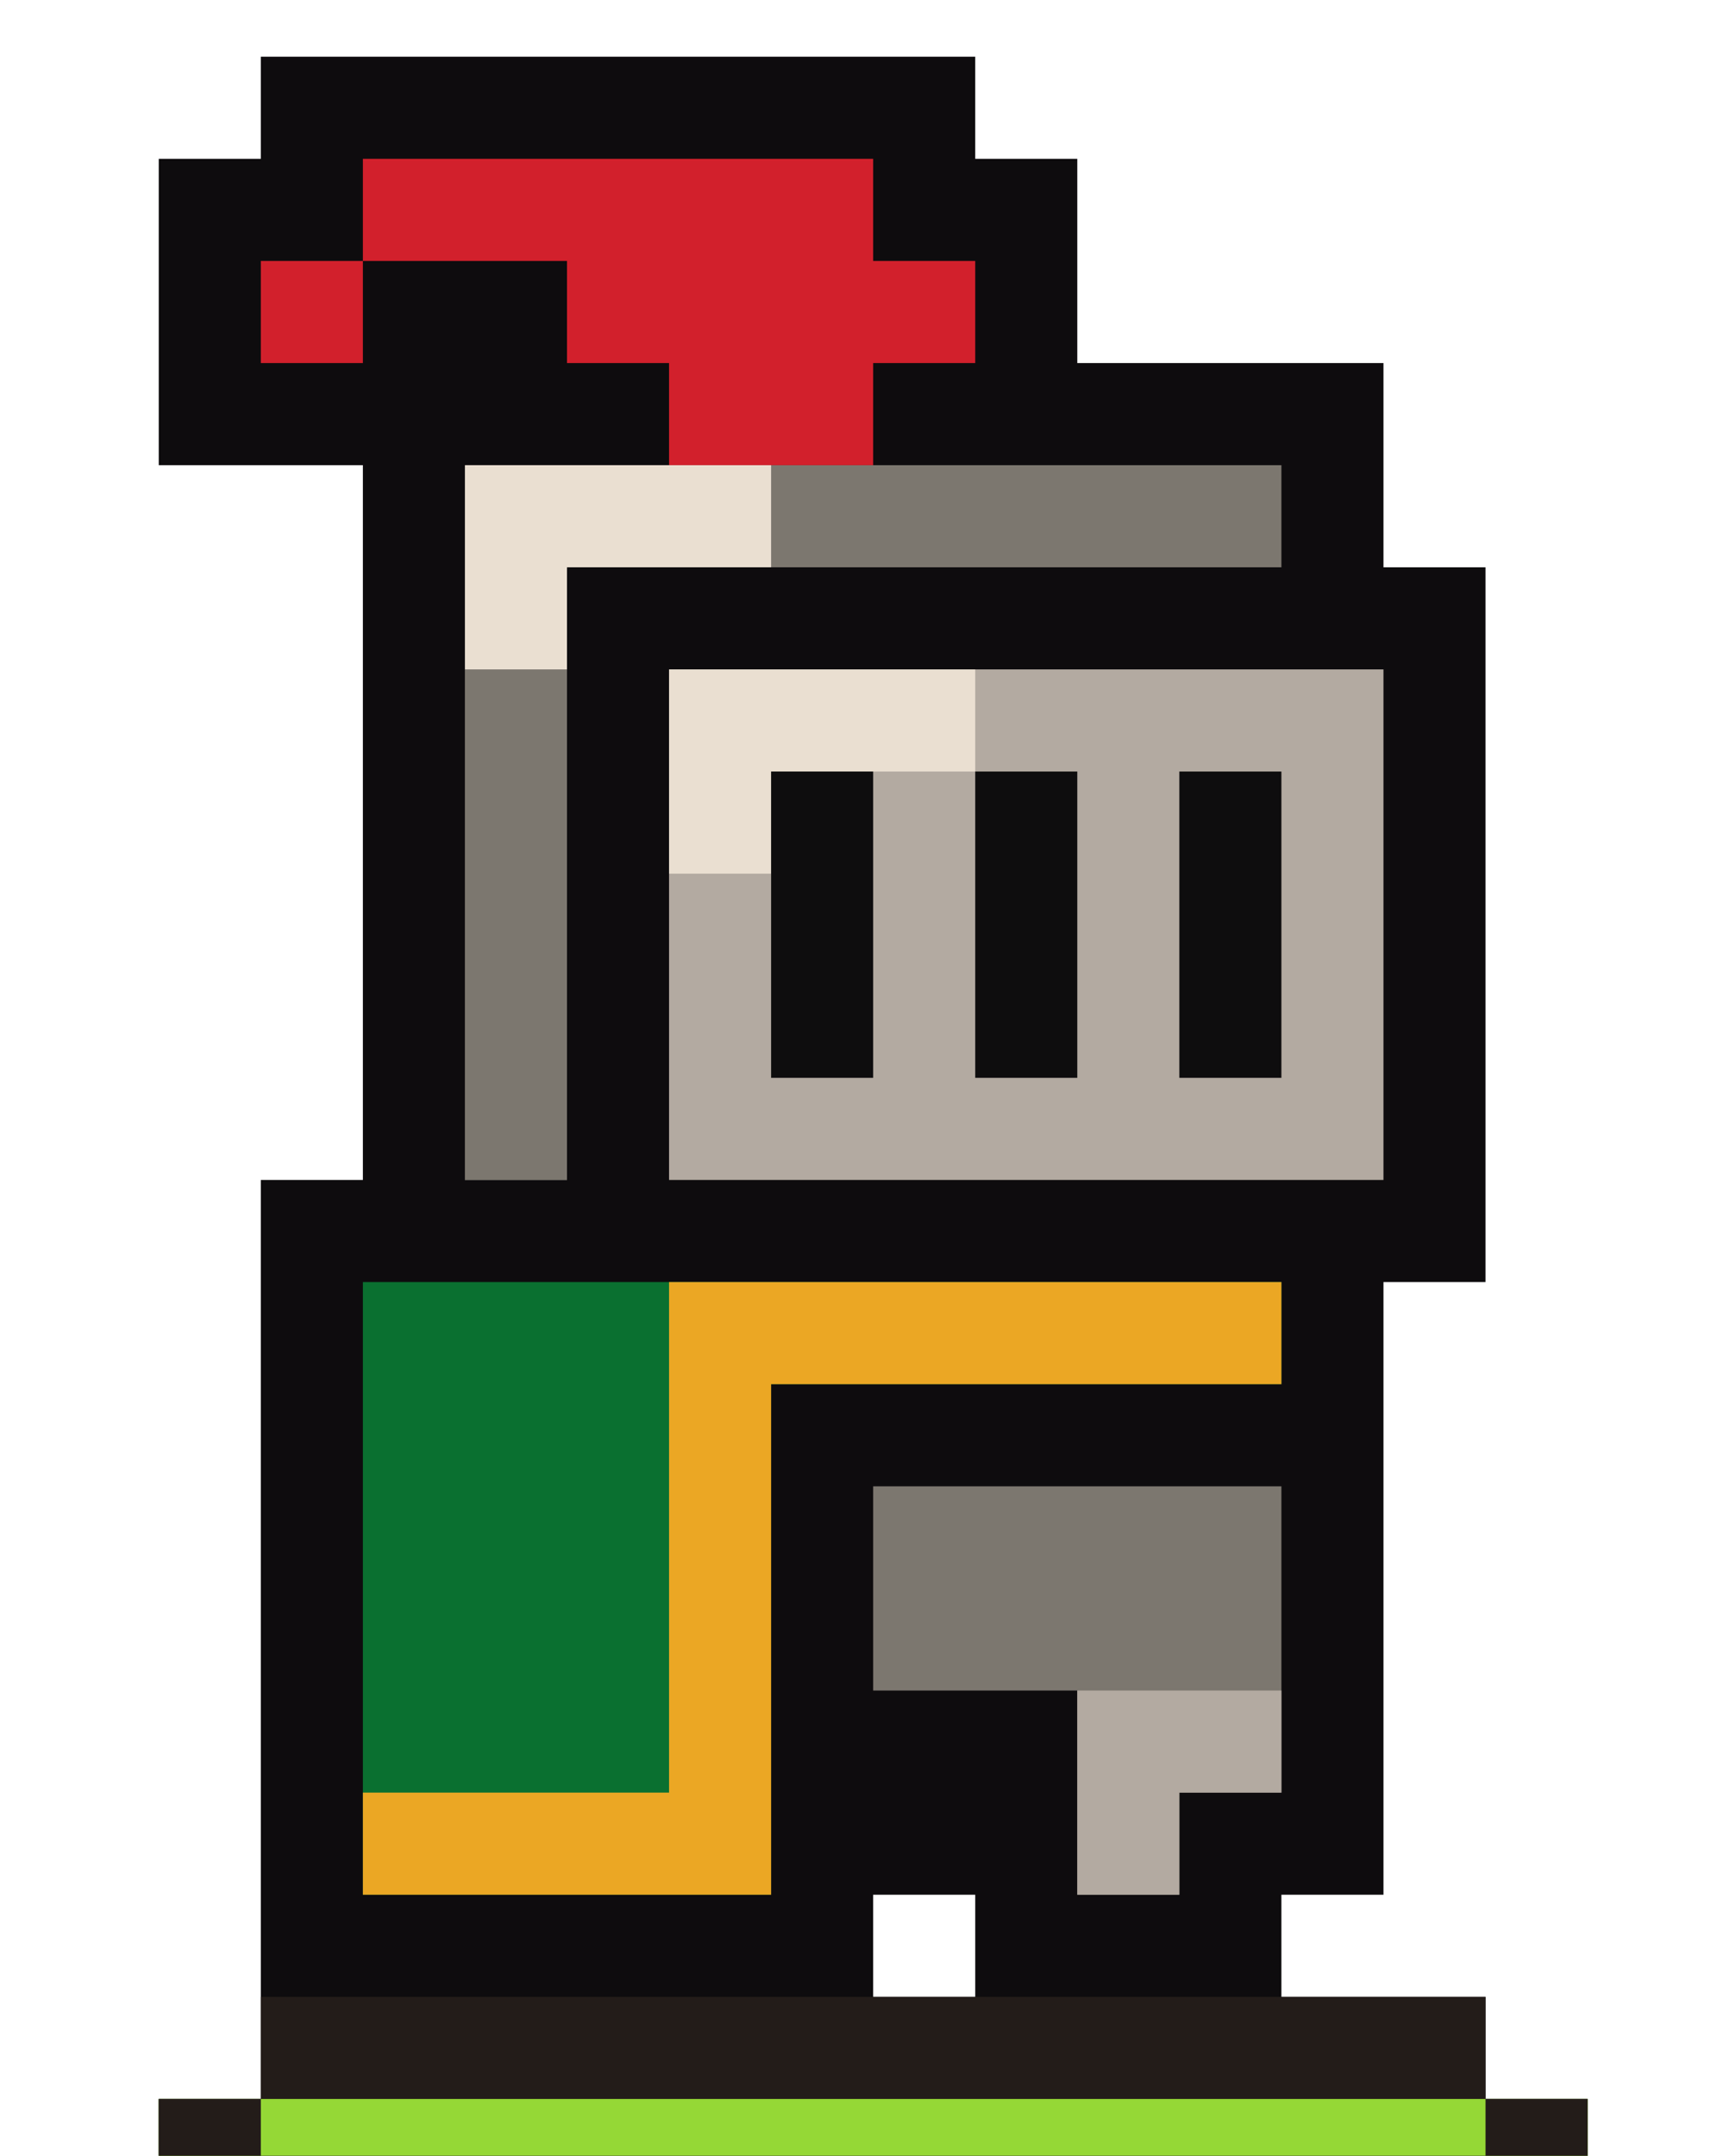 <?xml version="1.0" encoding="UTF-8"?>
<svg version="1.1" xmlns="http://www.w3.org/2000/svg" width="153" height="190">
<path d="M0 0 C20.79 0 41.58 0 63 0 C63 2.97 63 5.94 63 9 C65.97 9 68.94 9 72 9 C72 14.94 72 20.88 72 27 C80.91 27 89.82 27 99 27 C99 32.94 99 38.88 99 45 C101.97 45 104.94 45 108 45 C108 65.79 108 86.58 108 108 C105.03 108 102.06 108 99 108 C99 125.82 99 143.64 99 162 C96.03 162 93.06 162 90 162 C90 164.97 90 167.94 90 171 C95.94 171 101.88 171 108 171 C108 173.97 108 176.94 108 180 C110.97 180 113.94 180 117 180 C117 181.65 117 183.3 117 185 C75.42 185 33.84 185 -9 185 C-9 183.35 -9 181.7 -9 180 C-6.03 180 -3.06 180 0 180 C0 153.27 0 126.54 0 99 C2.97 99 5.94 99 9 99 C9 78.21 9 57.42 9 36 C3.06 36 -2.88 36 -9 36 C-9 27.09 -9 18.18 -9 9 C-6.03 9 -3.06 9 0 9 C0 6.03 0 3.06 0 0 Z M54 162 C54 164.97 54 167.94 54 171 C56.97 171 59.94 171 63 171 C63 168.03 63 165.06 63 162 C60.03 162 57.06 162 54 162 Z " fill="#0E0C0E" transform="translate(23,5)"/>
<path d="M0 0 C20.79 0 41.58 0 63 0 C63 14.85 63 29.7 63 45 C42.21 45 21.42 45 0 45 C0 30.15 0 15.3 0 0 Z " fill="#B3AAA1" transform="translate(59,59)"/>
<path d="M0 0 C26.73 0 53.46 0 81 0 C81 2.97 81 5.94 81 9 C66.15 9 51.3 9 36 9 C36 23.85 36 38.7 36 54 C24.12 54 12.24 54 0 54 C0 36.18 0 18.36 0 0 Z " fill="#0A7030" transform="translate(32,113)"/>
<path d="M0 0 C35.64 0 71.28 0 108 0 C108 2.97 108 5.94 108 9 C110.97 9 113.94 9 117 9 C117 10.65 117 12.3 117 14 C75.42 14 33.84 14 -9 14 C-9 12.35 -9 10.7 -9 9 C-6.03 9 -3.06 9 0 9 C0 6.03 0 3.06 0 0 Z " fill="#231C19" transform="translate(23,176)"/>
<path d="M0 0 C17.82 0 35.64 0 54 0 C54 2.97 54 5.94 54 9 C39.15 9 24.3 9 9 9 C9 23.85 9 38.7 9 54 C-2.88 54 -14.76 54 -27 54 C-27 51.03 -27 48.06 -27 45 C-18.09 45 -9.18 45 0 45 C0 30.15 0 15.3 0 0 Z " fill="#EBA724" transform="translate(59,113)"/>
<path d="M0 0 C23.76 0 47.52 0 72 0 C72 2.97 72 5.94 72 9 C51.21 9 30.42 9 9 9 C9 26.82 9 44.64 9 63 C6.03 63 3.06 63 0 63 C0 42.21 0 21.42 0 0 Z " fill="#7C776F" transform="translate(41,41)"/>
<path d="M0 0 C11.88 0 23.76 0 36 0 C36 8.91 36 17.82 36 27 C33.03 27 30.06 27 27 27 C27 29.97 27 32.94 27 36 C24.03 36 21.06 36 18 36 C18 30.06 18 24.12 18 18 C12.06 18 6.12 18 0 18 C0 12.06 0 6.12 0 0 Z " fill="#7C776F" transform="translate(77,131)"/>
<path d="M0 0 C14.85 0 29.7 0 45 0 C45 2.97 45 5.94 45 9 C47.97 9 50.94 9 54 9 C54 11.97 54 14.94 54 18 C51.03 18 48.06 18 45 18 C45 20.97 45 23.94 45 27 C39.06 27 33.12 27 27 27 C27 24.03 27 21.06 27 18 C24.03 18 21.06 18 18 18 C18 15.03 18 12.06 18 9 C12.06 9 6.12 9 0 9 C0 6.03 0 3.06 0 0 Z " fill="#D2202C" transform="translate(32,14)"/>
<path d="M0 0 C41.58 0 83.16 0 126 0 C126 1.65 126 3.3 126 5 C84.42 5 42.84 5 0 5 C0 3.35 0 1.7 0 0 Z " fill="#95D836" transform="translate(14,185)"/>
<path d="M0 0 C2.97 0 5.94 0 9 0 C9 14.85 9 29.7 9 45 C6.03 45 3.06 45 0 45 C0 30.15 0 15.3 0 0 Z " fill="#7C776F" transform="translate(41,59)"/>
<path d="M0 0 C8.91 0 17.82 0 27 0 C27 2.97 27 5.94 27 9 C21.06 9 15.12 9 9 9 C9 11.97 9 14.94 9 18 C6.03 18 3.06 18 0 18 C0 12.06 0 6.12 0 0 Z " fill="#EADFD1" transform="translate(59,59)"/>
<path d="M0 0 C8.91 0 17.82 0 27 0 C27 2.97 27 5.94 27 9 C21.06 9 15.12 9 9 9 C9 11.97 9 14.94 9 18 C6.03 18 3.06 18 0 18 C0 12.06 0 6.12 0 0 Z " fill="#EADFD1" transform="translate(41,41)"/>
<path d="M0 0 C5.94 0 11.88 0 18 0 C18 2.97 18 5.94 18 9 C15.03 9 12.06 9 9 9 C9 11.97 9 14.94 9 18 C6.03 18 3.06 18 0 18 C0 12.06 0 6.12 0 0 Z " fill="#B3AAA1" transform="translate(95,149)"/>
<path d="M0 0 C2.97 0 5.94 0 9 0 C9 8.91 9 17.82 9 27 C6.03 27 3.06 27 0 27 C0 18.09 0 9.18 0 0 Z " fill="#0E0D0E" transform="translate(104,68)"/>
<path d="M0 0 C2.97 0 5.94 0 9 0 C9 8.91 9 17.82 9 27 C6.03 27 3.06 27 0 27 C0 18.09 0 9.18 0 0 Z " fill="#0E0D0E" transform="translate(86,68)"/>
<path d="M0 0 C2.97 0 5.94 0 9 0 C9 8.91 9 17.82 9 27 C6.03 27 3.06 27 0 27 C0 18.09 0 9.18 0 0 Z " fill="#0E0D0E" transform="translate(68,68)"/>
<path d="M0 0 C2.97 0 5.94 0 9 0 C9 2.97 9 5.94 9 9 C6.03 9 3.06 9 0 9 C0 6.03 0 3.06 0 0 Z " fill="#D2202C" transform="translate(23,23)"/>
<path d="M0 0 C2.97 0 5.94 0 9 0 C9 1.65 9 3.3 9 5 C6.03 5 3.06 5 0 5 C0 3.35 0 1.7 0 0 Z " fill="#231C19" transform="translate(131,185)"/>
<path d="M0 0 C2.97 0 5.94 0 9 0 C9 1.65 9 3.3 9 5 C6.03 5 3.06 5 0 5 C0 3.35 0 1.7 0 0 Z " fill="#231C19" transform="translate(14,185)"/>
</svg>
